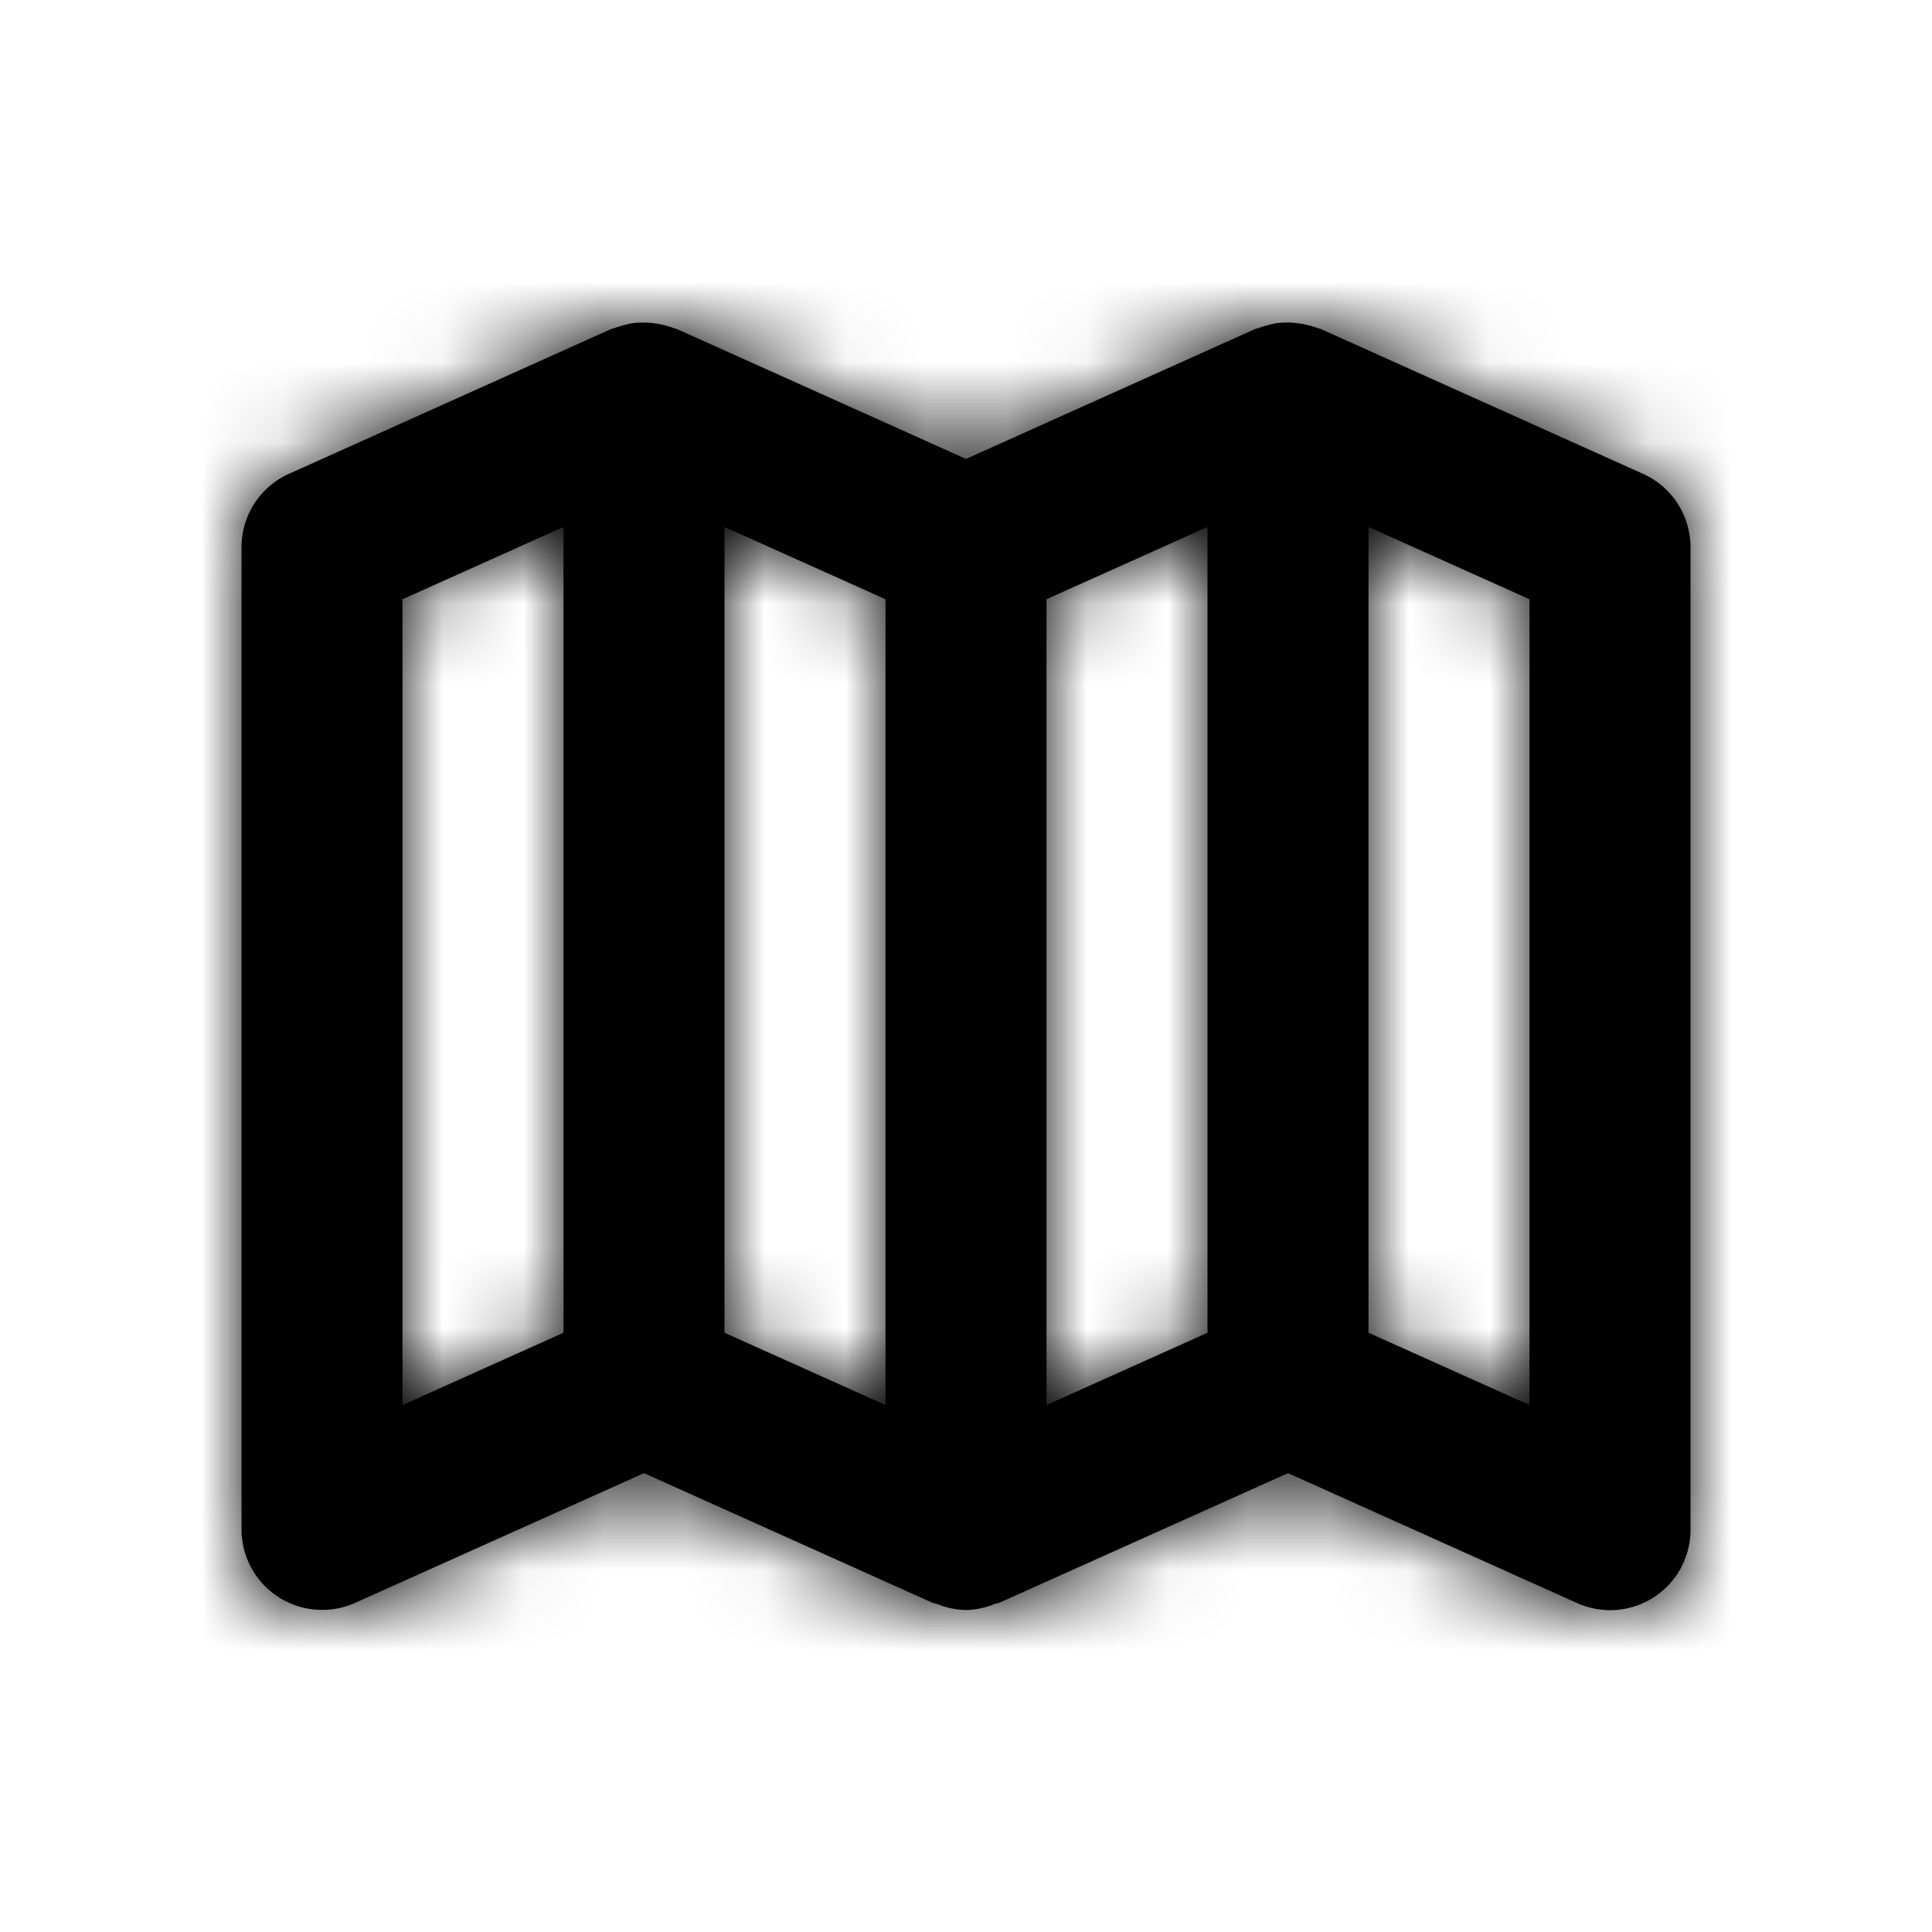 <svg width="24" height="24" xmlns="http://www.w3.org/2000/svg" xmlns:xlink="http://www.w3.org/1999/xlink"><defs><path d="M19 17.454l-2-.898V6.546l2 .898v10.01zm-6-10.01l2-.898v10.01l-2 .898V7.444zm-4-.898l2 .898v10.01l-2-.898V6.546zm-4 .898l2-.898v10.01l-2 .898V7.444zm15.41-1.558l-4-1.798c-.015-.007-.031-.008-.046-.014a1.106 1.106 0 0 0-.36-.067c-.044 0-.087.001-.131.006-.037.004-.072.013-.108.022a1.21 1.21 0 0 0-.13.04c-.014.005-.031.006-.045.013L12 5.701 8.41 4.088c-.015-.007-.031-.008-.046-.014a1.106 1.106 0 0 0-.36-.067c-.044 0-.087.001-.131.006-.037.004-.072.013-.108.022a1.21 1.21 0 0 0-.13.04c-.014.005-.031.006-.045.013l-4 1.798a1 1 0 0 0-.59.912V19a1.002 1.002 0 0 0 1.41.912L8 18.3l3.59 1.613c.015.007.031.004.047.01A.974.974 0 0 0 12 20a.974.974 0 0 0 .363-.078c.015-.006.033-.003.047-.01L16 18.3l3.59 1.613A.998.998 0 0 0 21 19V6.798a1 1 0 0 0-.59-.912z" id="a"/></defs><g fill-rule="evenodd"><mask id="b"><use xlink:href="#a"/></mask><use xlink:href="#a"/><g mask="url(#b)"><rect width="24" height="24"/></g></g></svg>
